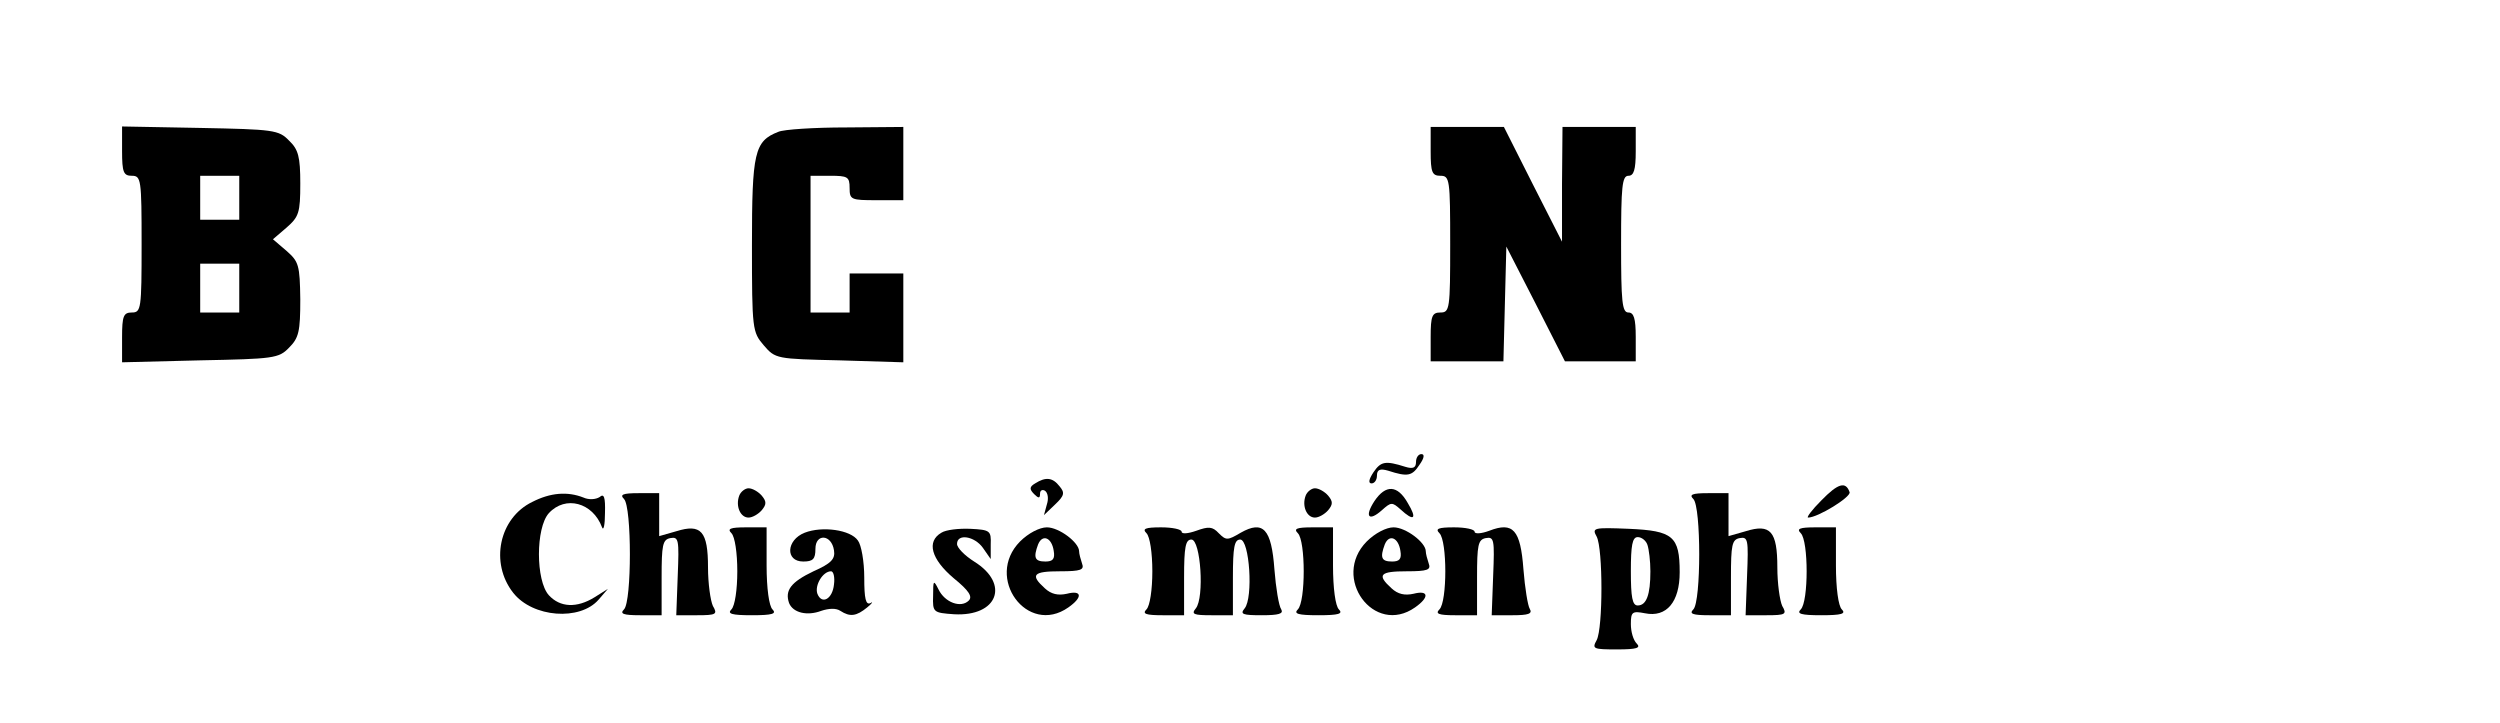 <?xml version="1.0" standalone="no"?>
<!DOCTYPE svg PUBLIC "-//W3C//DTD SVG 20010904//EN"
 "http://www.w3.org/TR/2001/REC-SVG-20010904/DTD/svg10.dtd">
<svg version="1.0" xmlns="http://www.w3.org/2000/svg"
 width="512pt" height="148pt" viewBox="0 0 512 148"
 preserveAspectRatio="xMidYMid meet">

<g transform="translate(0,148) scale(0.1,-0.1)"
fill="#000000" stroke="none">
<path d="M250 1171 c0 -44 3 -51 20 -51 19 0 20 -7 20 -140 0 -133 -1 -140
-20 -140 -17 0 -20 -7 -20 -51 l0 -51 160 4 c150 3 161 4 182 26 20 20 23 33
23 99 -1 70 -3 77 -28 99 l-28 24 28 24 c25 22 28 30 28 90 0 55 -4 70 -23 88
-21 22 -32 23 -182 26 l-160 3 0 -50z m240 -96 l0 -45 -40 0 -40 0 0 45 0 45
40 0 40 0 0 -45z m0 -185 l0 -50 -40 0 -40 0 0 50 0 50 40 0 40 0 0 -50z"/>
<path d="M1594 1210 c-49 -19 -54 -42 -54 -232 0 -173 1 -178 24 -205 24 -28
26 -28 155 -31 l131 -4 0 91 0 91 -55 0 -55 0 0 -40 0 -40 -40 0 -40 0 0 140
0 140 40 0 c36 0 40 -2 40 -25 0 -24 3 -25 55 -25 l55 0 0 75 0 75 -117 -1
c-65 0 -128 -4 -139 -9z"/>
<path d="M2930 1170 c0 -43 3 -50 20 -50 19 0 20 -7 20 -140 0 -133 -1 -140
-20 -140 -17 0 -20 -7 -20 -50 l0 -50 75 0 74 0 3 118 3 117 60 -117 60 -118
72 0 73 0 0 50 c0 38 -4 50 -15 50 -13 0 -15 22 -15 140 0 118 2 140 15 140
11 0 15 12 15 50 l0 50 -75 0 -75 0 -1 -117 0 -118 -60 118 -59 117 -75 0 -75
0 0 -50z"/>
<path d="M2900 534 c0 -12 -6 -15 -22 -10 -41 13 -50 11 -65 -11 -10 -15 -11
-23 -4 -23 6 0 11 7 11 16 0 12 6 15 23 10 40 -13 49 -11 64 12 10 14 11 22 4
22 -6 0 -11 -7 -11 -16z"/>
<path d="M2120 490 c-12 -7 -12 -12 -2 -22 9 -9 12 -9 12 1 0 7 5 9 10 6 6 -4
8 -16 4 -28 l-6 -22 23 22 c19 18 20 24 9 37 -14 18 -28 20 -50 6z"/>
<path d="M3730 455 c-19 -19 -31 -35 -27 -35 20 0 88 42 85 52 -8 23 -24 18
-58 -17z"/>
<path d="M1514 465 c-8 -21 2 -45 19 -45 8 0 20 7 27 15 10 12 10 18 0 30 -7
8 -19 15 -27 15 -7 0 -16 -7 -19 -15z"/>
<path d="M2674 465 c-8 -21 2 -45 19 -45 8 0 20 7 27 15 10 12 10 18 0 30 -7
8 -19 15 -27 15 -7 0 -16 -7 -19 -15z"/>
<path d="M2815 454 c-21 -32 -12 -43 15 -19 19 17 21 17 38 2 28 -26 35 -20
15 13 -21 37 -45 38 -68 4z"/>
<path d="M1090 452 c-68 -33 -87 -125 -39 -186 40 -51 137 -58 175 -14 l19 22
-27 -17 c-37 -23 -71 -21 -94 4 -27 30 -27 138 0 168 34 37 90 22 109 -29 3
-8 6 5 6 29 1 33 -2 41 -11 33 -8 -5 -22 -6 -33 -1 -33 13 -68 10 -105 -9z"/>
<path d="M1278 458 c16 -16 16 -210 0 -226 -9 -9 -2 -12 33 -12 l44 0 0 77 c0
67 2 78 18 81 17 3 18 -3 15 -77 l-3 -81 43 0 c39 0 42 2 32 19 -5 11 -10 46
-10 79 0 74 -14 90 -65 74 l-35 -10 0 44 0 44 -42 0 c-33 0 -39 -3 -30 -12z"/>
<path d="M3468 458 c16 -16 16 -210 0 -226 -9 -9 -2 -12 33 -12 l44 0 0 77 c0
67 2 78 18 81 17 3 18 -3 15 -77 l-3 -81 43 0 c39 0 42 2 32 19 -5 11 -10 46
-10 79 0 74 -14 90 -65 74 l-35 -10 0 44 0 44 -42 0 c-33 0 -39 -3 -30 -12z"/>
<path d="M1498 388 c7 -7 12 -40 12 -78 0 -38 -5 -71 -12 -78 -9 -9 0 -12 42
-12 42 0 51 3 42 12 -7 7 -12 43 -12 90 l0 78 -42 0 c-33 0 -39 -3 -30 -12z"/>
<path d="M1648 389 c-38 -15 -40 -59 -3 -59 20 0 25 5 25 26 0 32 33 30 38 -3
3 -18 -6 -27 -42 -43 -46 -22 -59 -39 -50 -65 8 -20 37 -27 66 -16 15 5 30 6
39 0 20 -13 33 -11 55 7 10 8 13 13 7 9 -10 -5 -13 9 -13 52 0 33 -6 67 -13
76 -15 22 -73 30 -109 16z m60 -106 c-3 -30 -25 -42 -34 -19 -6 17 11 46 28
46 5 0 8 -12 6 -27z"/>
<path d="M1928 389 c-31 -18 -21 -54 25 -93 32 -26 39 -38 31 -46 -16 -16 -49
-4 -62 23 -10 20 -11 19 -11 -13 -1 -34 0 -35 43 -38 89 -5 115 62 41 108 -19
12 -35 28 -35 36 0 22 36 16 53 -8 l16 -23 0 30 c1 28 -1 30 -42 32 -23 1 -50
-2 -59 -8z"/>
<path d="M2089 371 c-73 -74 15 -194 99 -135 30 21 28 36 -3 28 -18 -4 -32 -1
-45 11 -31 28 -24 35 31 35 43 0 50 3 45 16 -3 9 -6 20 -6 25 0 18 -41 49 -66
49 -15 0 -38 -12 -55 -29z m69 -19 c3 -17 -2 -22 -17 -22 -22 0 -25 8 -15 35
9 22 28 14 32 -13z"/>
<path d="M2348 388 c7 -7 12 -40 12 -78 0 -38 -5 -71 -12 -78 -9 -9 -2 -12 33
-12 l44 0 0 77 c0 63 3 78 15 78 19 0 27 -119 9 -141 -10 -12 -4 -14 32 -14
l44 0 0 77 c0 63 3 78 15 78 19 0 27 -119 9 -141 -10 -12 -4 -14 35 -14 35 0
45 3 40 12 -5 7 -11 44 -14 82 -6 83 -23 101 -69 75 -27 -16 -30 -16 -45 -1
-13 14 -21 14 -46 5 -17 -6 -30 -7 -30 -2 0 5 -19 9 -42 9 -33 0 -39 -3 -30
-12z"/>
<path d="M2658 388 c16 -16 16 -140 0 -156 -9 -9 0 -12 42 -12 42 0 51 3 42
12 -7 7 -12 43 -12 90 l0 78 -42 0 c-33 0 -39 -3 -30 -12z"/>
<path d="M2799 371 c-73 -74 15 -194 99 -135 30 21 28 36 -3 28 -18 -4 -32 -1
-45 11 -31 28 -24 35 31 35 43 0 50 3 45 16 -3 9 -6 20 -6 25 0 18 -41 49 -66
49 -15 0 -38 -12 -55 -29z m69 -19 c3 -17 -2 -22 -17 -22 -22 0 -25 8 -15 35
9 22 28 14 32 -13z"/>
<path d="M2948 388 c16 -16 16 -140 0 -156 -9 -9 -2 -12 32 -12 l45 0 0 77 c0
67 2 78 18 81 17 3 18 -3 15 -77 l-3 -81 43 0 c32 0 41 3 35 13 -4 6 -10 43
-13 81 -6 81 -21 98 -70 79 -16 -6 -30 -7 -30 -2 0 5 -19 9 -42 9 -33 0 -39
-3 -30 -12z"/>
<path d="M3270 381 c13 -25 13 -187 0 -212 -10 -18 -7 -19 42 -19 40 0 49 3
40 12 -7 7 -12 24 -12 40 0 25 3 27 29 22 44 -9 71 23 71 84 0 74 -14 85 -104
89 -73 3 -76 2 -66 -16z m104 -17 c3 -9 6 -33 6 -54 0 -48 -8 -70 -26 -70 -11
0 -14 17 -14 70 0 53 3 70 14 70 8 0 17 -7 20 -16z"/>
<path d="M3688 388 c16 -16 16 -140 0 -156 -9 -9 0 -12 42 -12 42 0 51 3 42
12 -7 7 -12 43 -12 90 l0 78 -42 0 c-33 0 -39 -3 -30 -12z"/>
</g>
</svg>
